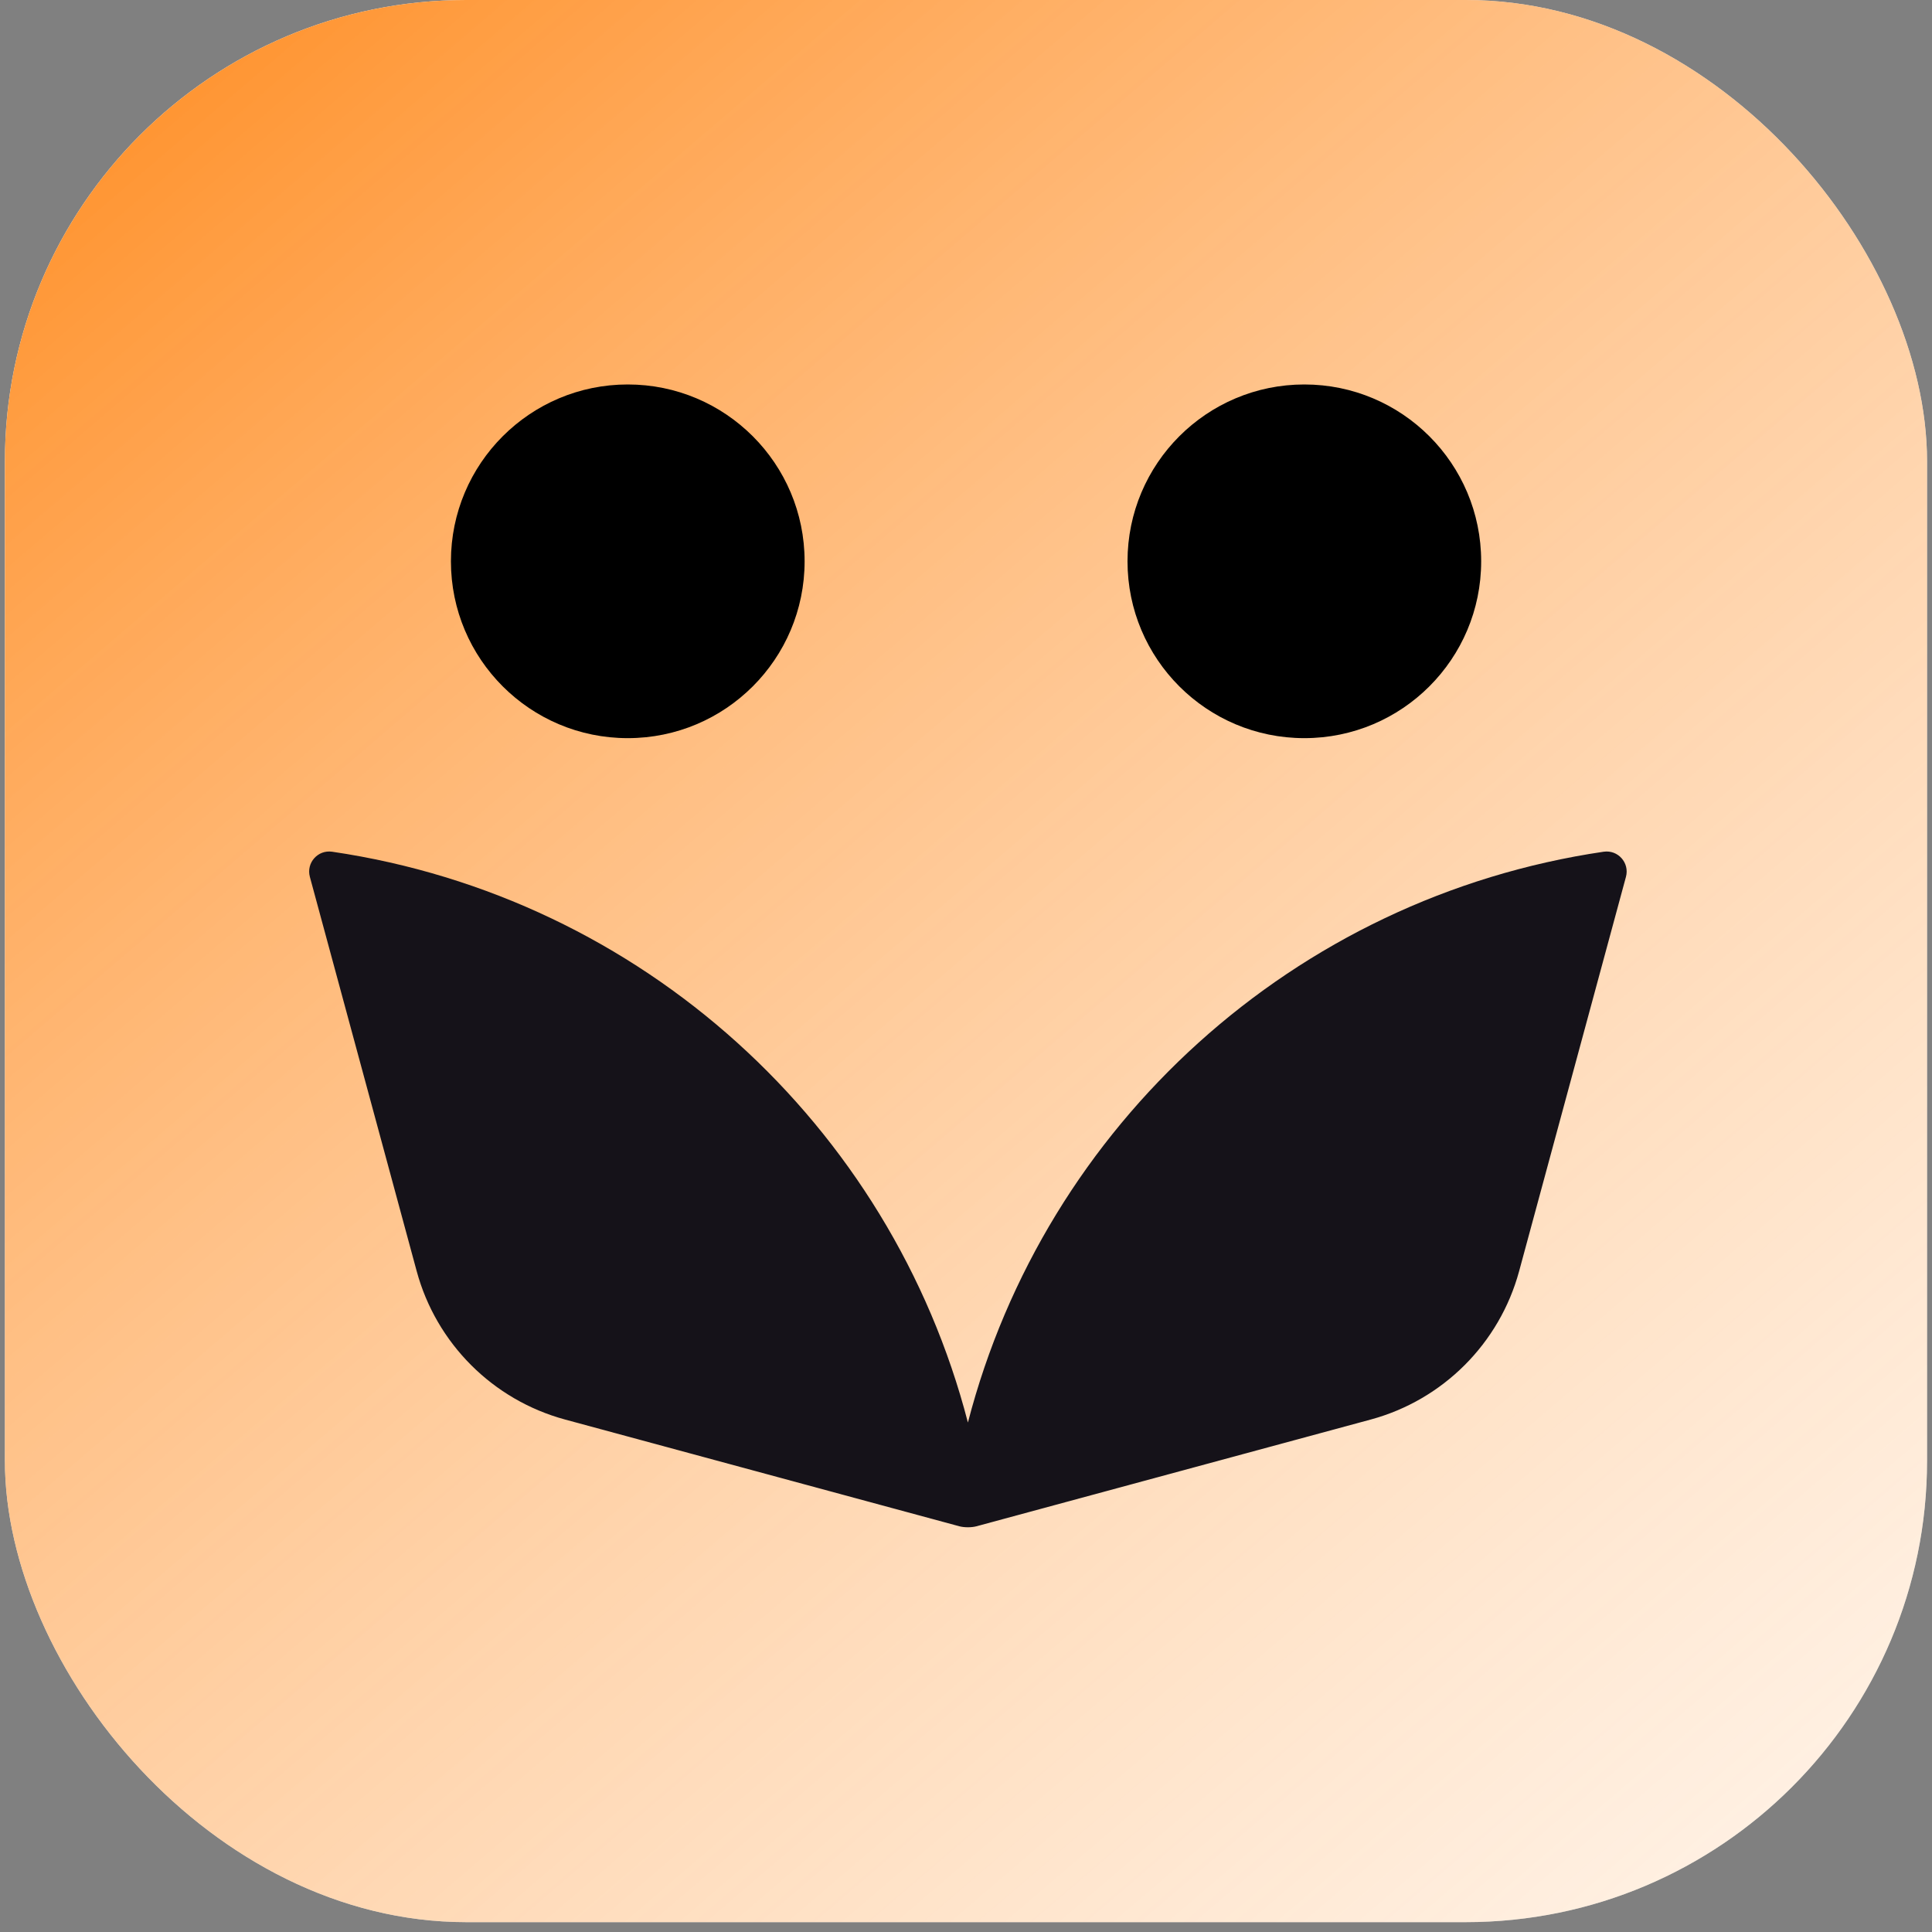 <?xml version="1.0" ?>
<svg xmlns="http://www.w3.org/2000/svg" viewBox="0 0 80 80" fill="none">
	<rect x="0" y="0" width="80" height="80" fill="#808080" stroke="none"/>
	<g clip-path="url(#clip0_7374_107859)">
		<rect x="0.203" width="79.592" height="79.592" rx="19.102" fill="white"/>
		<rect x="0.205" y="0.001" width="79.592" height="80.228" fill="url(#paint0_linear_7374_107859)"/>
		<path d="M25.994 30.565C30.038 30.565 33.317 27.287 33.317 23.243C33.317 19.199 30.038 15.92 25.994 15.92C21.95 15.92 18.672 19.199 18.672 23.243C18.672 27.287 21.95 30.565 25.994 30.565Z" fill="black"/>
		<path d="M54.01 30.565C58.054 30.565 61.332 27.287 61.332 23.243C61.332 19.199 58.054 15.92 54.01 15.92C49.966 15.92 46.688 19.199 46.688 23.243C46.688 27.287 49.966 30.565 54.01 30.565Z" fill="black"/>
		<path d="M23.399 58.78L39.721 63.199C39.928 63.255 40.23 63.255 40.436 63.199L56.758 58.78C59.75 57.97 62.093 55.627 62.904 52.635L67.327 36.309C67.484 35.729 66.998 35.181 66.404 35.268C53.593 37.154 43.273 46.576 40.079 58.904C36.884 46.576 26.564 37.154 13.754 35.268C13.16 35.181 12.674 35.729 12.831 36.309L17.254 52.635C18.064 55.627 20.407 57.97 23.399 58.78Z" fill="#151219"/>
	</g>
	<defs>
		<linearGradient id="paint0_linear_7374_107859" x1="0.205" y1="0.001" x2="121.479" y2="141.59" gradientUnits="userSpaceOnUse">
			<stop stop-color="#FF8B1F"/>
			<stop offset="0.8" stop-color="white" stop-opacity="0.2"/>
		</linearGradient>
		<clipPath id="clip0_7374_107859">
			<rect x="0.203" width="79.592" height="79.592" rx="19.102" fill="black"/>
		</clipPath>
	</defs>
</svg>